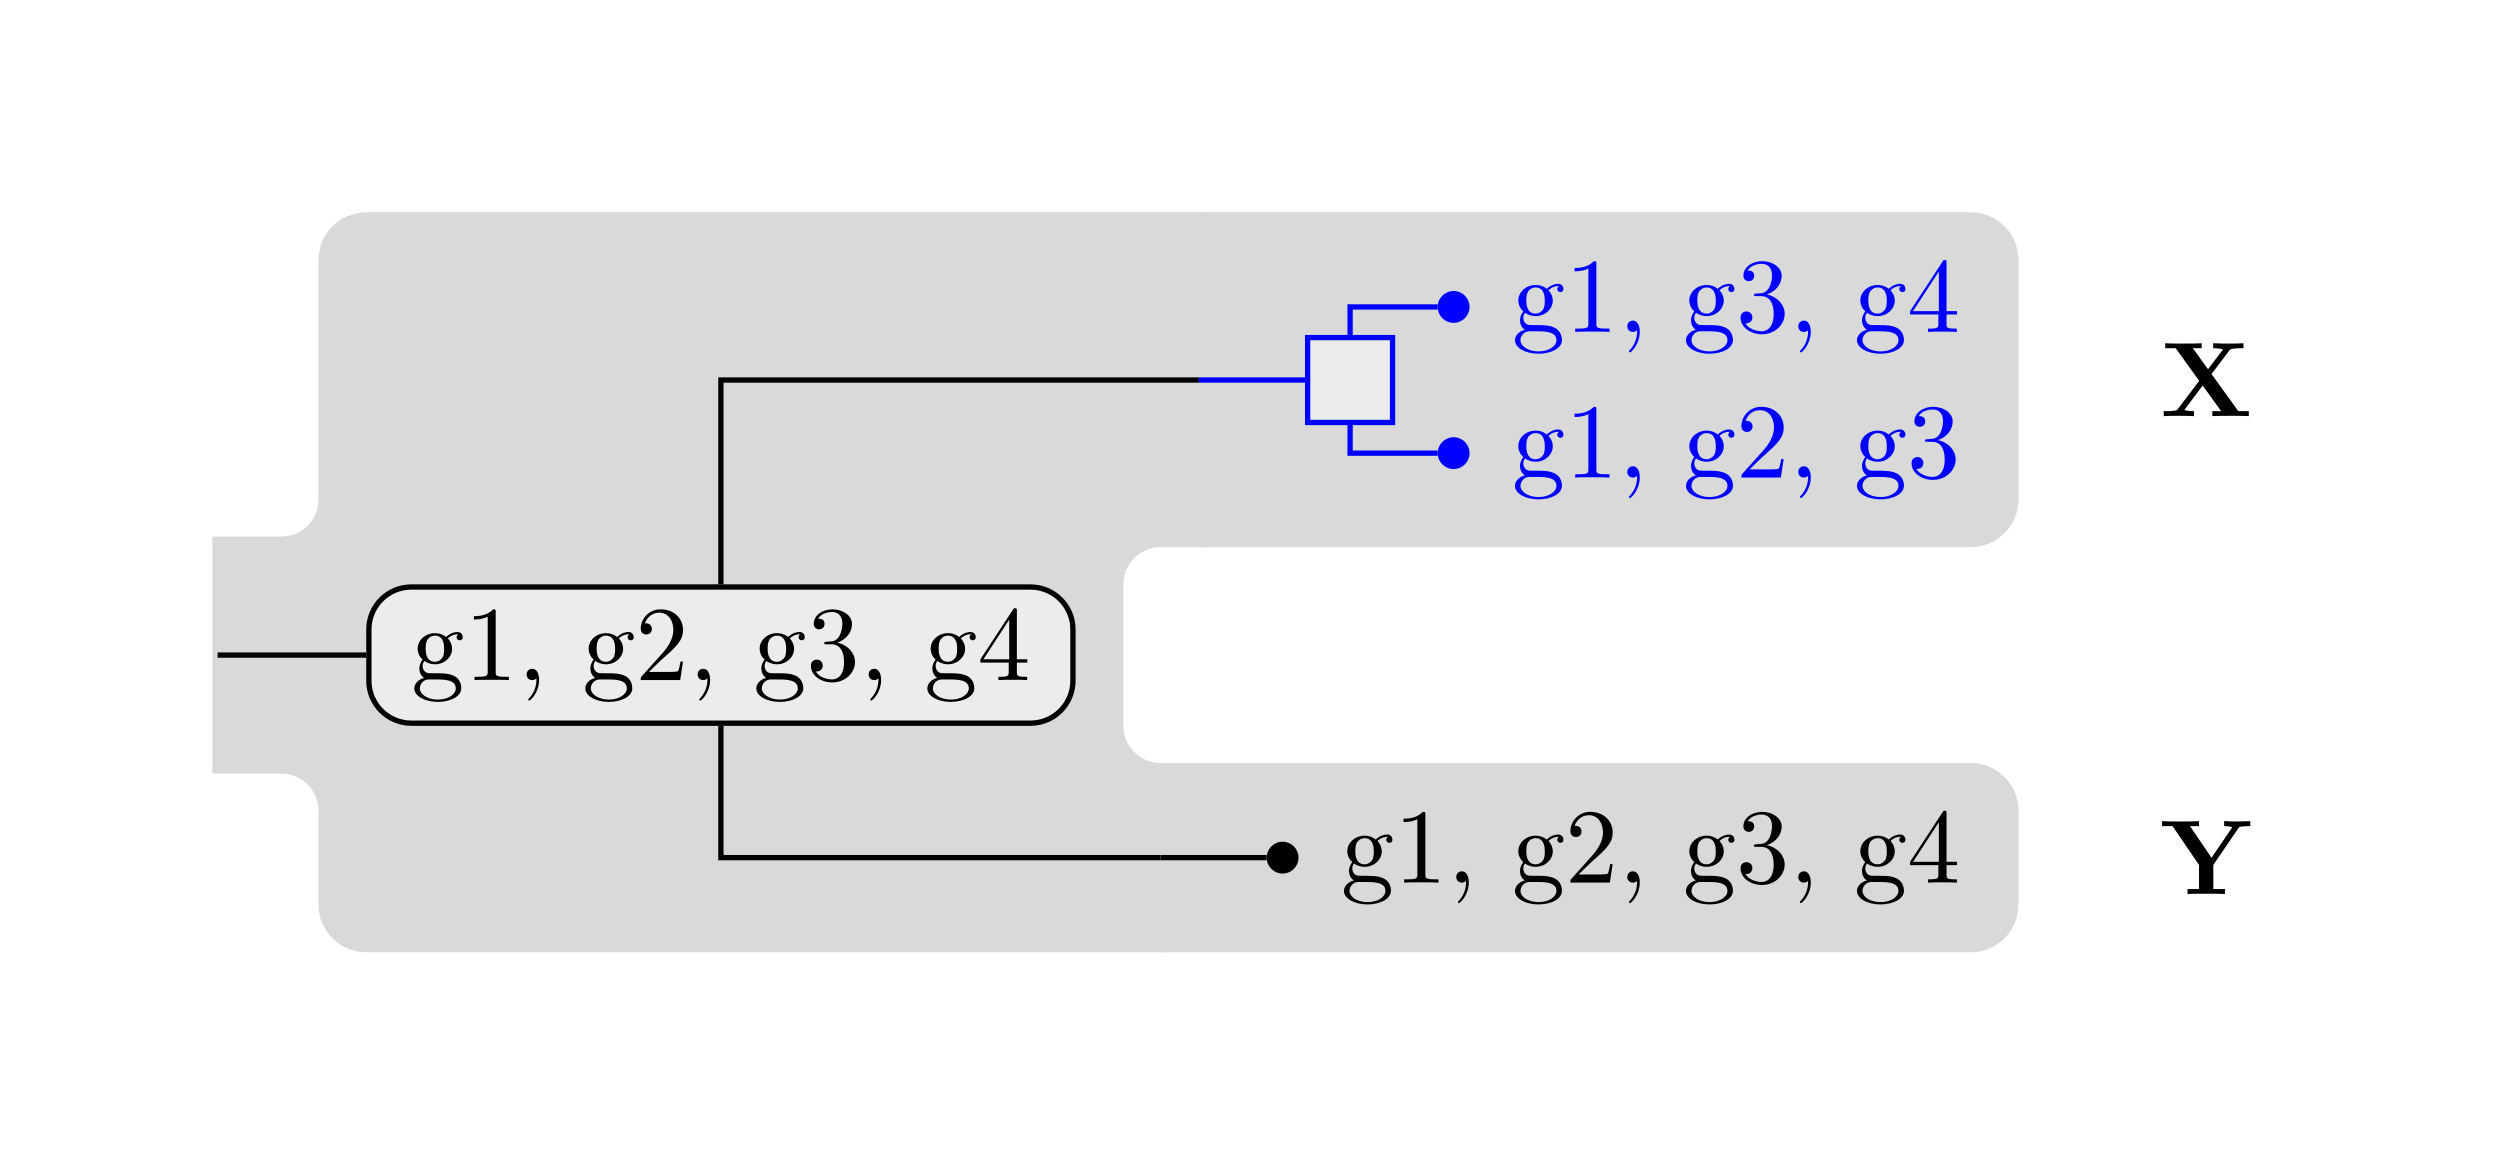 <?xml version="1.0" encoding="UTF-8" standalone="no"?>
<svg
   width="234.64"
   height="109.3"
   viewBox="0 0 234.64 109.3"
   version="1.1"
   id="svg170"
   xmlns:xlink="http://www.w3.org/1999/xlink"
   xmlns="http://www.w3.org/2000/svg"
   xmlns:svg="http://www.w3.org/2000/svg">
  <defs
     id="defs30">
    <g
       id="g28">
      <g
         id="glyph-0-0" />
      <g
         id="glyph-0-1">
        <path
           d="M 8.328 0 L 8.328 -0.469 L 7.344 -0.469 L 4.828 -3.953 L 6.5 -6.156 C 6.609 -6.297 6.625 -6.312 6.969 -6.344 C 7.203 -6.375 7.266 -6.375 7.547 -6.375 L 7.828 -6.375 L 7.828 -6.844 C 7.422 -6.812 6.922 -6.812 6.5 -6.812 C 6.109 -6.812 5.344 -6.812 4.984 -6.844 L 4.984 -6.375 C 5.156 -6.375 5.547 -6.375 5.906 -6.266 C 5.891 -6.234 5.844 -6.188 5.828 -6.156 L 4.5 -4.406 L 3.078 -6.375 L 3.906 -6.375 L 3.906 -6.844 C 3.5 -6.812 2.547 -6.812 2.109 -6.812 C 1.703 -6.812 0.844 -6.812 0.484 -6.844 L 0.484 -6.375 L 1.469 -6.375 L 3.672 -3.312 L 1.672 -0.672 C 1.578 -0.547 1.562 -0.531 1.234 -0.5 C 1.031 -0.484 0.828 -0.469 0.625 -0.469 L 0.344 -0.469 L 0.344 0 C 0.75 -0.031 1.25 -0.031 1.672 -0.031 C 2.062 -0.031 2.828 -0.031 3.188 0 L 3.188 -0.469 C 3.016 -0.469 2.625 -0.469 2.266 -0.578 C 2.281 -0.594 2.328 -0.656 2.359 -0.688 L 4 -2.875 L 5.734 -0.469 L 4.906 -0.469 L 4.906 0 C 5.312 -0.031 6.266 -0.031 6.703 -0.031 C 7.109 -0.031 7.969 -0.031 8.328 0 Z M 8.328 0 "
           id="path3" />
      </g>
      <g
         id="glyph-0-2">
        <path
           d="M 8.469 -6.375 L 8.469 -6.844 L 7.328 -6.812 C 6.938 -6.812 6.375 -6.812 6.016 -6.844 L 6.016 -6.375 C 6.234 -6.375 6.516 -6.375 6.766 -6.266 C 6.75 -6.234 6.75 -6.203 6.703 -6.156 L 4.828 -3.406 L 2.812 -6.375 L 3.656 -6.375 L 3.656 -6.844 C 3.25 -6.812 2.281 -6.812 1.828 -6.812 C 1.438 -6.812 0.531 -6.812 0.188 -6.844 L 0.188 -6.375 L 1.172 -6.375 L 3.656 -2.734 L 3.656 -0.469 L 2.578 -0.469 L 2.578 0 C 2.938 -0.031 3.906 -0.031 4.328 -0.031 C 4.75 -0.031 5.719 -0.031 6.094 0 L 6.094 -0.469 L 5 -0.469 L 5 -2.734 L 7.344 -6.172 C 7.438 -6.312 7.516 -6.312 7.734 -6.344 C 7.906 -6.359 8.078 -6.375 8.25 -6.375 Z M 8.469 -6.375 "
           id="path6" />
      </g>
      <g
         id="glyph-1-0" />
      <g
         id="glyph-1-1">
        <path
           d="M 4.828 -4.031 C 4.828 -4.203 4.719 -4.516 4.328 -4.516 C 4.125 -4.516 3.688 -4.453 3.266 -4.047 C 2.844 -4.375 2.438 -4.406 2.219 -4.406 C 1.281 -4.406 0.594 -3.719 0.594 -2.953 C 0.594 -2.516 0.812 -2.141 1.062 -1.922 C 0.938 -1.781 0.75 -1.453 0.75 -1.094 C 0.75 -0.781 0.891 -0.406 1.203 -0.203 C 0.594 -0.047 0.281 0.391 0.281 0.781 C 0.281 1.5 1.266 2.047 2.484 2.047 C 3.656 2.047 4.688 1.547 4.688 0.766 C 4.688 0.422 4.562 -0.094 4.047 -0.375 C 3.516 -0.641 2.938 -0.641 2.328 -0.641 C 2.078 -0.641 1.656 -0.641 1.578 -0.656 C 1.266 -0.703 1.062 -1 1.062 -1.328 C 1.062 -1.359 1.062 -1.594 1.219 -1.797 C 1.609 -1.516 2.031 -1.484 2.219 -1.484 C 3.141 -1.484 3.828 -2.172 3.828 -2.938 C 3.828 -3.312 3.672 -3.672 3.422 -3.906 C 3.781 -4.25 4.141 -4.297 4.312 -4.297 C 4.312 -4.297 4.391 -4.297 4.422 -4.281 C 4.312 -4.25 4.25 -4.141 4.25 -4.016 C 4.25 -3.844 4.391 -3.734 4.547 -3.734 C 4.641 -3.734 4.828 -3.797 4.828 -4.031 Z M 3.078 -2.953 C 3.078 -2.688 3.078 -2.359 2.922 -2.109 C 2.844 -2 2.609 -1.719 2.219 -1.719 C 1.344 -1.719 1.344 -2.719 1.344 -2.938 C 1.344 -3.203 1.359 -3.531 1.5 -3.781 C 1.578 -3.891 1.812 -4.172 2.219 -4.172 C 3.078 -4.172 3.078 -3.188 3.078 -2.953 Z M 4.172 0.781 C 4.172 1.328 3.469 1.828 2.5 1.828 C 1.484 1.828 0.797 1.312 0.797 0.781 C 0.797 0.328 1.172 -0.047 1.609 -0.062 L 2.203 -0.062 C 3.062 -0.062 4.172 -0.062 4.172 0.781 Z M 4.172 0.781 "
           id="path10" />
      </g>
      <g
         id="glyph-1-2">
        <path
           d="M 4.172 0 L 4.172 -0.312 L 3.859 -0.312 C 2.953 -0.312 2.938 -0.422 2.938 -0.781 L 2.938 -6.375 C 2.938 -6.625 2.938 -6.641 2.703 -6.641 C 2.078 -6 1.203 -6 0.891 -6 L 0.891 -5.688 C 1.094 -5.688 1.672 -5.688 2.188 -5.953 L 2.188 -0.781 C 2.188 -0.422 2.156 -0.312 1.266 -0.312 L 0.953 -0.312 L 0.953 0 C 1.297 -0.031 2.156 -0.031 2.562 -0.031 C 2.953 -0.031 3.828 -0.031 4.172 0 Z M 4.172 0 "
           id="path13" />
      </g>
      <g
         id="glyph-1-3">
        <path
           d="M 2.031 -0.016 C 2.031 -0.641 1.781 -1.062 1.391 -1.062 C 1.031 -1.062 0.859 -0.781 0.859 -0.531 C 0.859 -0.266 1.031 0 1.391 0 C 1.531 0 1.672 -0.062 1.781 -0.156 C 1.797 0.625 1.531 1.234 1.094 1.703 C 1.031 1.766 1.016 1.781 1.016 1.812 C 1.016 1.891 1.062 1.922 1.109 1.922 C 1.234 1.922 2.031 1.141 2.031 -0.016 Z M 2.031 -0.016 "
           id="path16" />
      </g>
      <g
         id="glyph-1-4">
        <path
           d="M 4.469 -1.734 L 4.234 -1.734 C 4.172 -1.438 4.109 -1 4 -0.844 C 3.938 -0.766 3.281 -0.766 3.062 -0.766 L 1.266 -0.766 L 2.328 -1.797 C 3.875 -3.172 4.469 -3.703 4.469 -4.703 C 4.469 -5.844 3.578 -6.641 2.359 -6.641 C 1.234 -6.641 0.5 -5.719 0.5 -4.828 C 0.5 -4.281 1 -4.281 1.031 -4.281 C 1.203 -4.281 1.547 -4.391 1.547 -4.812 C 1.547 -5.062 1.359 -5.328 1.016 -5.328 C 0.938 -5.328 0.922 -5.328 0.891 -5.312 C 1.109 -5.969 1.656 -6.328 2.234 -6.328 C 3.141 -6.328 3.562 -5.516 3.562 -4.703 C 3.562 -3.906 3.078 -3.125 2.516 -2.5 L 0.609 -0.375 C 0.5 -0.266 0.5 -0.234 0.5 0 L 4.203 0 Z M 4.469 -1.734 "
           id="path19" />
      </g>
      <g
         id="glyph-1-5">
        <path
           d="M 4.562 -1.703 C 4.562 -2.516 3.922 -3.297 2.891 -3.516 C 3.703 -3.781 4.281 -4.469 4.281 -5.266 C 4.281 -6.078 3.406 -6.641 2.453 -6.641 C 1.453 -6.641 0.688 -6.047 0.688 -5.281 C 0.688 -4.953 0.906 -4.766 1.203 -4.766 C 1.5 -4.766 1.703 -4.984 1.703 -5.281 C 1.703 -5.766 1.234 -5.766 1.094 -5.766 C 1.391 -6.266 2.047 -6.391 2.406 -6.391 C 2.828 -6.391 3.375 -6.172 3.375 -5.281 C 3.375 -5.156 3.344 -4.578 3.094 -4.141 C 2.797 -3.656 2.453 -3.625 2.203 -3.625 C 2.125 -3.609 1.891 -3.594 1.812 -3.594 C 1.734 -3.578 1.672 -3.562 1.672 -3.469 C 1.672 -3.359 1.734 -3.359 1.906 -3.359 L 2.344 -3.359 C 3.156 -3.359 3.531 -2.688 3.531 -1.703 C 3.531 -0.344 2.844 -0.062 2.406 -0.062 C 1.969 -0.062 1.219 -0.234 0.875 -0.812 C 1.219 -0.766 1.531 -0.984 1.531 -1.359 C 1.531 -1.719 1.266 -1.922 0.984 -1.922 C 0.734 -1.922 0.422 -1.781 0.422 -1.344 C 0.422 -0.438 1.344 0.219 2.438 0.219 C 3.656 0.219 4.562 -0.688 4.562 -1.703 Z M 4.562 -1.703 "
           id="path22" />
      </g>
      <g
         id="glyph-1-6">
        <path
           d="M 4.688 -1.641 L 4.688 -1.953 L 3.703 -1.953 L 3.703 -6.484 C 3.703 -6.688 3.703 -6.75 3.531 -6.75 C 3.453 -6.75 3.422 -6.75 3.344 -6.625 L 0.281 -1.953 L 0.281 -1.641 L 2.938 -1.641 L 2.938 -0.781 C 2.938 -0.422 2.906 -0.312 2.172 -0.312 L 1.969 -0.312 L 1.969 0 C 2.375 -0.031 2.891 -0.031 3.312 -0.031 C 3.734 -0.031 4.25 -0.031 4.672 0 L 4.672 -0.312 L 4.453 -0.312 C 3.719 -0.312 3.703 -0.422 3.703 -0.781 L 3.703 -1.641 Z M 2.984 -1.953 L 0.562 -1.953 L 2.984 -5.672 Z M 2.984 -1.953 "
           id="path25" />
      </g>
    </g>
  </defs>
  <rect
     style="fill:#ffffff;stroke-width:14.493;stroke-linecap:round;stroke-linejoin:round"
     id="rect931"
     width="234.64"
     height="109.3"
     x="0"
     y="0" />
  <path
     fill-rule="nonzero"
     fill="rgb(84.999%, 84.999%, 84.999%)"
     fill-opacity="1"
     stroke-width="0.996"
     stroke-linecap="butt"
     stroke-linejoin="miter"
     stroke="rgb(84.999%, 84.999%, 84.999%)"
     stroke-opacity="1"
     stroke-miterlimit="10"
     d="M 92.097 0.001 L 13.948 0.001 C 11.749 0.001 9.964 -1.784 9.964 -3.983 L 9.964 -26.452 C 9.964 -28.651 8.179 -30.436 5.979 -30.436 L -0.001 -30.436 L -0.001 -51.686 L 5.979 -51.686 C 8.179 -51.686 9.964 -53.472 9.964 -55.671 L 9.964 -64.468 C 9.964 -66.671 11.749 -68.456 13.948 -68.456 L 88.499 -68.456 L 88.499 -51.686 C 86.3 -51.686 84.514 -49.901 84.514 -47.702 L 84.514 -34.421 C 84.514 -32.222 86.3 -30.436 88.499 -30.436 L 92.097 -30.436 Z M 92.097 0.001 "
     transform="matrix(1, 0, 0, -1, 20.423, 20.423)"
     id="path32" />
  <path
     fill-rule="nonzero"
     fill="rgb(84.999%, 84.999%, 84.999%)"
     fill-opacity="1"
     stroke-width="0.996"
     stroke-linecap="butt"
     stroke-linejoin="miter"
     stroke="rgb(84.999%, 84.999%, 84.999%)"
     stroke-opacity="1"
     stroke-miterlimit="10"
     d="M 92.097 0.001 L 164.546 0.001 C 166.745 0.001 168.53 -1.784 168.53 -3.983 L 168.53 -26.452 C 168.53 -28.651 166.745 -30.436 164.546 -30.436 L 92.097 -30.436 "
     transform="matrix(1, 0, 0, -1, 20.423, 20.423)"
     id="path34" />
  <g
     fill="rgb(0%, 0%, 0%)"
     fill-opacity="1"
     id="g38">
    <use
       xlink:href="#glyph-0-1"
       x="202.735"
       y="39.058"
       id="use36" />
  </g>
  <path
     fill-rule="nonzero"
     fill="rgb(84.999%, 84.999%, 84.999%)"
     fill-opacity="1"
     stroke-width="0.996"
     stroke-linecap="butt"
     stroke-linejoin="miter"
     stroke="rgb(84.999%, 84.999%, 84.999%)"
     stroke-opacity="1"
     stroke-miterlimit="10"
     d="M 88.499 -51.686 L 164.546 -51.686 C 166.745 -51.686 168.53 -53.472 168.53 -55.671 L 168.53 -64.468 C 168.53 -66.671 166.745 -68.456 164.546 -68.456 L 88.499 -68.456 "
     transform="matrix(1, 0, 0, -1, 20.423, 20.423)"
     id="path40" />
  <g
     fill="rgb(0%, 0%, 0%)"
     fill-opacity="1"
     id="g44">
    <use
       xlink:href="#glyph-0-2"
       x="202.735"
       y="83.911"
       id="use42" />
  </g>
  <path
     fill="none"
     stroke-width="0.498"
     stroke-linecap="butt"
     stroke-linejoin="miter"
     stroke="rgb(0%, 0%, 0%)"
     stroke-opacity="1"
     stroke-miterlimit="10"
     d="M 13.948 -41.061 L -0.001 -41.061 "
     transform="matrix(1, 0, 0, -1, 20.423, 20.423)"
     id="path46" />
  <path
     fill="none"
     stroke-width="0.498"
     stroke-linecap="butt"
     stroke-linejoin="miter"
     stroke="rgb(0%, 0%, 0%)"
     stroke-opacity="1"
     stroke-miterlimit="10"
     d="M 92.097 -15.245 L 47.237 -15.245 L 47.237 -34.421 M 47.237 -47.702 L 47.237 -60.069 L 88.499 -60.069 "
     transform="matrix(1, 0, 0, -1, 20.423, 20.423)"
     id="path48" />
  <path
     fill="none"
     stroke-width="0.498"
     stroke-linecap="butt"
     stroke-linejoin="miter"
     stroke="rgb(0%, 0%, 100%)"
     stroke-opacity="1"
     stroke-miterlimit="10"
     d="M 102.057 -15.245 L 92.097 -15.245 "
     transform="matrix(1, 0, 0, -1, 20.423, 20.423)"
     id="path50" />
  <path
     fill="none"
     stroke-width="0.498"
     stroke-linecap="butt"
     stroke-linejoin="miter"
     stroke="rgb(0%, 0%, 100%)"
     stroke-opacity="1"
     stroke-miterlimit="10"
     d="M 114.511 -22.108 L 106.292 -22.108 L 106.292 -11.011 M 106.292 -19.479 L 106.292 -8.386 L 114.511 -8.386 "
     transform="matrix(1, 0, 0, -1, 20.423, 20.423)"
     id="path52" />
  <path
     fill="none"
     stroke-width="0.498"
     stroke-linecap="butt"
     stroke-linejoin="miter"
     stroke="rgb(0%, 0%, 0%)"
     stroke-opacity="1"
     stroke-miterlimit="10"
     d="M 98.464 -60.069 L 88.499 -60.069 "
     transform="matrix(1, 0, 0, -1, 20.423, 20.423)"
     id="path54" />
  <path
     fill-rule="nonzero"
     fill="rgb(92.499%, 92.499%, 92.499%)"
     fill-opacity="1"
     stroke-width="0.498"
     stroke-linecap="butt"
     stroke-linejoin="miter"
     stroke="rgb(0%, 0%, 0%)"
     stroke-opacity="1"
     stroke-miterlimit="10"
     d="M 76.296 -34.671 L 18.182 -34.671 C 15.979 -34.671 14.198 -36.456 14.198 -38.655 L 14.198 -43.468 C 14.198 -45.667 15.979 -47.452 18.182 -47.452 L 76.296 -47.452 C 78.495 -47.452 80.28 -45.667 80.28 -43.468 L 80.28 -38.655 C 80.28 -36.456 78.495 -34.671 76.296 -34.671 Z M 76.296 -34.671 "
     transform="matrix(1, 0, 0, -1, 20.423, 20.423)"
     id="path56" />
  <g
     fill="rgb(0%, 0%, 0%)"
     fill-opacity="1"
     id="g64">
    <use
       xlink:href="#glyph-1-1"
       x="38.605"
       y="63.831"
       id="use58" />
    <use
       xlink:href="#glyph-1-2"
       x="43.586"
       y="63.831"
       id="use60" />
    <use
       xlink:href="#glyph-1-3"
       x="48.568"
       y="63.831"
       id="use62" />
  </g>
  <g
     fill="rgb(0%, 0%, 0%)"
     fill-opacity="1"
     id="g72">
    <use
       xlink:href="#glyph-1-1"
       x="54.655"
       y="63.831"
       id="use66" />
    <use
       xlink:href="#glyph-1-4"
       x="59.636"
       y="63.831"
       id="use68" />
    <use
       xlink:href="#glyph-1-3"
       x="64.617"
       y="63.831"
       id="use70" />
  </g>
  <g
     fill="rgb(0%, 0%, 0%)"
     fill-opacity="1"
     id="g80">
    <use
       xlink:href="#glyph-1-1"
       x="70.704"
       y="63.831"
       id="use74" />
    <use
       xlink:href="#glyph-1-5"
       x="75.686"
       y="63.831"
       id="use76" />
    <use
       xlink:href="#glyph-1-3"
       x="80.667"
       y="63.831"
       id="use78" />
  </g>
  <g
     fill="rgb(0%, 0%, 0%)"
     fill-opacity="1"
     id="g86">
    <use
       xlink:href="#glyph-1-1"
       x="86.754"
       y="63.831"
       id="use82" />
    <use
       xlink:href="#glyph-1-6"
       x="91.736"
       y="63.831"
       id="use84" />
  </g>
  <path
     fill-rule="nonzero"
     fill="rgb(0%, 0%, 100%)"
     fill-opacity="1"
     d="M 137.926 42.531 C 137.926 41.703 137.254 41.035 136.43 41.035 C 135.605 41.035 134.934 41.703 134.934 42.531 C 134.934 43.355 135.605 44.023 136.43 44.023 C 137.254 44.023 137.926 43.355 137.926 42.531 Z M 137.926 42.531 "
     id="path88" />
  <g
     fill="rgb(0%, 0%, 100%)"
     fill-opacity="1"
     id="g96">
    <use
       xlink:href="#glyph-1-1"
       x="141.909"
       y="44.822"
       id="use90" />
    <use
       xlink:href="#glyph-1-2"
       x="146.89"
       y="44.822"
       id="use92" />
    <use
       xlink:href="#glyph-1-3"
       x="151.872"
       y="44.822"
       id="use94" />
  </g>
  <g
     fill="rgb(0%, 0%, 100%)"
     fill-opacity="1"
     id="g104">
    <use
       xlink:href="#glyph-1-1"
       x="157.959"
       y="44.822"
       id="use98" />
    <use
       xlink:href="#glyph-1-4"
       x="162.94"
       y="44.822"
       id="use100" />
    <use
       xlink:href="#glyph-1-3"
       x="167.921"
       y="44.822"
       id="use102" />
  </g>
  <g
     fill="rgb(0%, 0%, 100%)"
     fill-opacity="1"
     id="g110">
    <use
       xlink:href="#glyph-1-1"
       x="174.008"
       y="44.822"
       id="use106" />
    <use
       xlink:href="#glyph-1-5"
       x="178.99"
       y="44.822"
       id="use108" />
  </g>
  <path
     fill-rule="nonzero"
     fill="rgb(0%, 0%, 100%)"
     fill-opacity="1"
     d="M 137.926 28.809 C 137.926 27.98 137.254 27.312 136.43 27.312 C 135.605 27.312 134.934 27.98 134.934 28.809 C 134.934 29.633 135.605 30.301 136.43 30.301 C 137.254 30.301 137.926 29.633 137.926 28.809 Z M 137.926 28.809 "
     id="path112" />
  <g
     fill="rgb(0%, 0%, 100%)"
     fill-opacity="1"
     id="g120">
    <use
       xlink:href="#glyph-1-1"
       x="141.909"
       y="31.153"
       id="use114" />
    <use
       xlink:href="#glyph-1-2"
       x="146.89"
       y="31.153"
       id="use116" />
    <use
       xlink:href="#glyph-1-3"
       x="151.872"
       y="31.153"
       id="use118" />
  </g>
  <g
     fill="rgb(0%, 0%, 100%)"
     fill-opacity="1"
     id="g128">
    <use
       xlink:href="#glyph-1-1"
       x="157.959"
       y="31.153"
       id="use122" />
    <use
       xlink:href="#glyph-1-5"
       x="162.94"
       y="31.153"
       id="use124" />
    <use
       xlink:href="#glyph-1-3"
       x="167.921"
       y="31.153"
       id="use126" />
  </g>
  <g
     fill="rgb(0%, 0%, 100%)"
     fill-opacity="1"
     id="g134">
    <use
       xlink:href="#glyph-1-1"
       x="174.008"
       y="31.153"
       id="use130" />
    <use
       xlink:href="#glyph-1-6"
       x="178.99"
       y="31.153"
       id="use132" />
  </g>
  <path
     fill-rule="nonzero"
     fill="rgb(92.499%, 92.499%, 92.499%)"
     fill-opacity="1"
     stroke-width="0.498"
     stroke-linecap="butt"
     stroke-linejoin="miter"
     stroke="rgb(0%, 0%, 100%)"
     stroke-opacity="1"
     stroke-miterlimit="10"
     d="M 102.307 -19.229 L 110.276 -19.229 L 110.276 -11.261 L 102.307 -11.261 Z M 102.307 -19.229 "
     transform="matrix(1, 0, 0, -1, 20.423, 20.423)"
     id="path136" />
  <path
     fill-rule="nonzero"
     fill="rgb(0%, 0%, 0%)"
     fill-opacity="1"
     d="M 121.875 80.492 C 121.875 79.668 121.203 79 120.379 79 C 119.555 79 118.887 79.668 118.887 80.492 C 118.887 81.32 119.555 81.988 120.379 81.988 C 121.203 81.988 121.875 81.32 121.875 80.492 Z M 121.875 80.492 "
     id="path138" />
  <g
     fill="rgb(0%, 0%, 0%)"
     fill-opacity="1"
     id="g146">
    <use
       xlink:href="#glyph-1-1"
       x="125.859"
       y="82.84"
       id="use140" />
    <use
       xlink:href="#glyph-1-2"
       x="130.84"
       y="82.84"
       id="use142" />
    <use
       xlink:href="#glyph-1-3"
       x="135.822"
       y="82.84"
       id="use144" />
  </g>
  <g
     fill="rgb(0%, 0%, 0%)"
     fill-opacity="1"
     id="g154">
    <use
       xlink:href="#glyph-1-1"
       x="141.909"
       y="82.84"
       id="use148" />
    <use
       xlink:href="#glyph-1-4"
       x="146.89"
       y="82.84"
       id="use150" />
    <use
       xlink:href="#glyph-1-3"
       x="151.871"
       y="82.84"
       id="use152" />
  </g>
  <g
     fill="rgb(0%, 0%, 0%)"
     fill-opacity="1"
     id="g162">
    <use
       xlink:href="#glyph-1-1"
       x="157.958"
       y="82.84"
       id="use156" />
    <use
       xlink:href="#glyph-1-5"
       x="162.94"
       y="82.84"
       id="use158" />
    <use
       xlink:href="#glyph-1-3"
       x="167.921"
       y="82.84"
       id="use160" />
  </g>
  <g
     fill="rgb(0%, 0%, 0%)"
     fill-opacity="1"
     id="g168">
    <use
       xlink:href="#glyph-1-1"
       x="174.008"
       y="82.84"
       id="use164" />
    <use
       xlink:href="#glyph-1-6"
       x="178.99"
       y="82.84"
       id="use166" />
  </g>
</svg>
